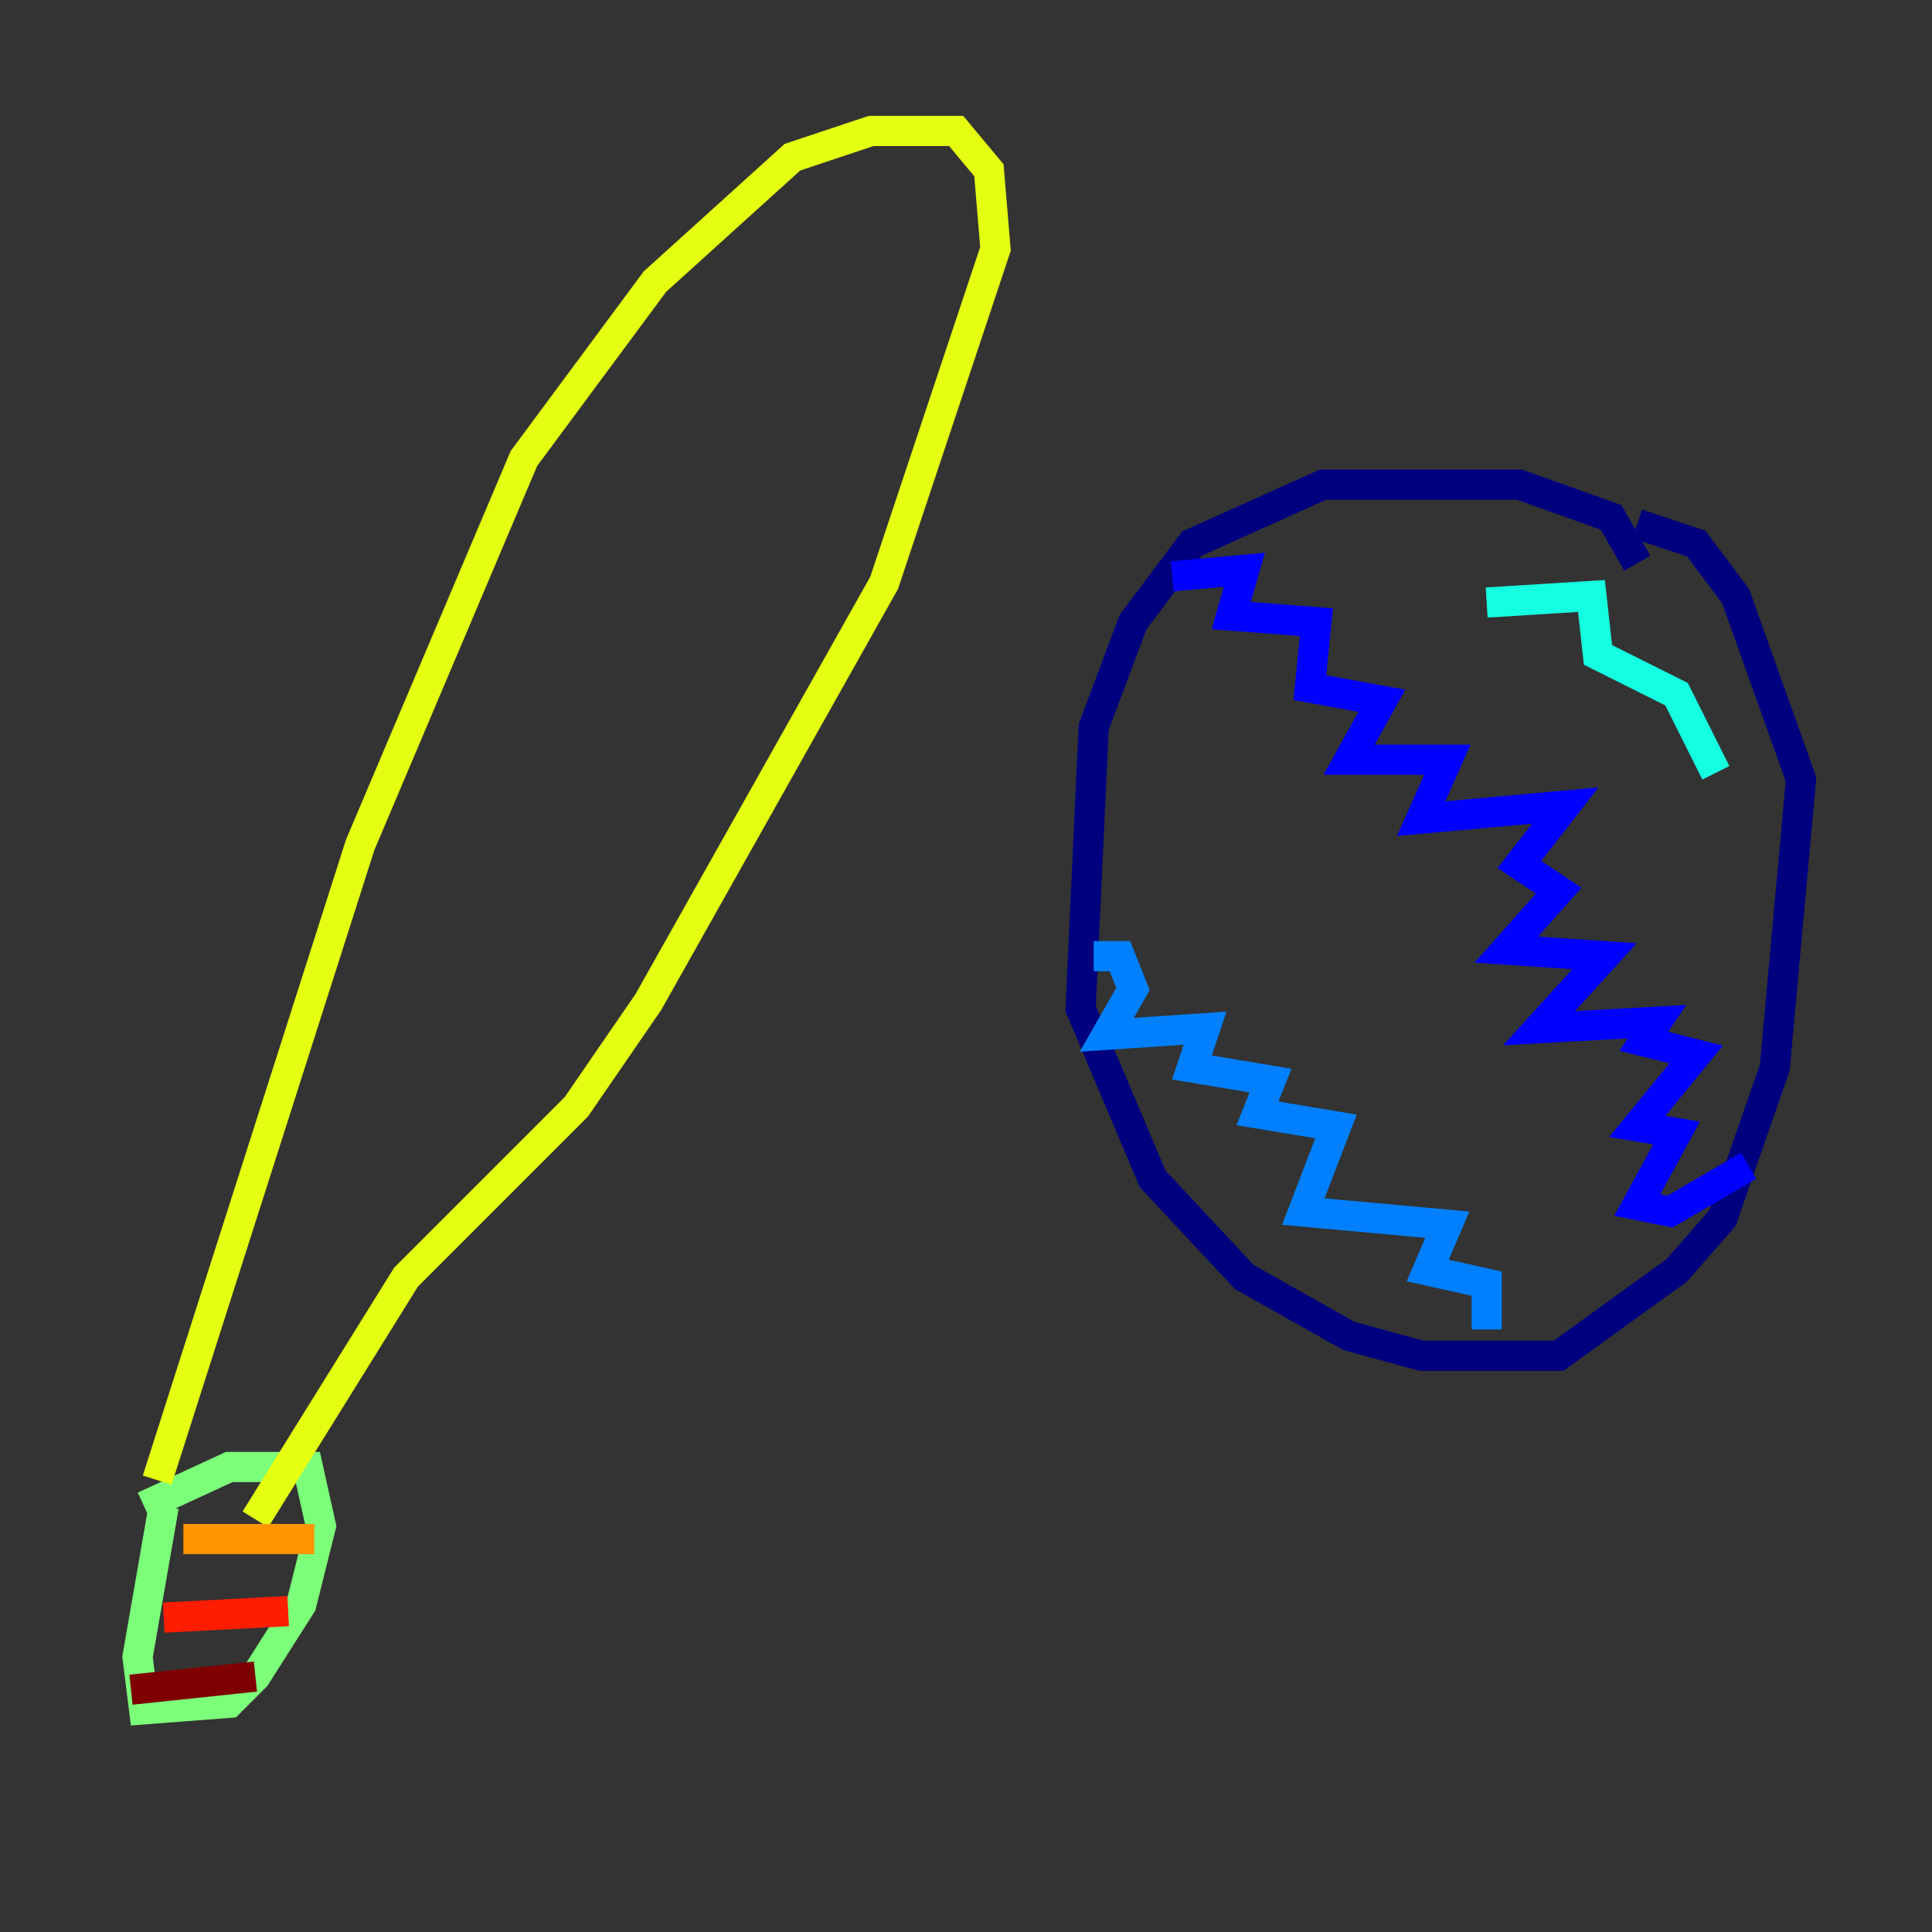 <?xml version="1.0" encoding="utf-8" ?>
<svg baseProfile="tiny" height="128" version="1.2" viewBox="0,0,128,128" width="128" xmlns="http://www.w3.org/2000/svg" xmlns:ev="http://www.w3.org/2001/xml-events" xmlns:xlink="http://www.w3.org/1999/xlink"><rect x="0" y="0" width="128" height="128" fill="#333333" stroke="none"/><defs /><polyline fill="none" points="108.475,37.315 106.739,34.278 100.664,32.108 87.647,32.108 78.969,36.014 75.064,41.22 72.461,48.163 71.593,66.82 76.366,78.102 82.441,84.61 89.383,88.515 94.156,89.817 103.268,89.817 111.078,84.176 114.115,80.705 117.586,70.725 119.322,51.634 114.983,39.485 112.38,36.014 108.475,34.712" stroke="#00007f" stroke-width="2" /><polyline fill="none" points="77.668,38.183 82.441,37.749 81.573,40.786 87.214,41.22 86.78,45.559 91.552,46.427 89.383,50.332 95.891,50.332 94.156,54.237 103.702,53.37 100.664,57.275 103.268,59.01 99.797,62.915 106.305,63.349 101.966,68.122 109.776,67.688 108.909,68.99 112.38,69.858 108.475,74.63 111.078,75.064 108.475,79.837 110.644,80.271 115.851,77.234" stroke="#0000ff" stroke-width="2" /><polyline fill="none" points="72.461,63.349 74.197,63.349 75.064,65.519 73.329,68.556 79.837,68.122 78.969,70.725 84.176,71.593 83.308,73.763 88.515,74.63 86.346,80.271 95.891,81.139 94.59,84.176 98.495,85.044 98.495,88.081" stroke="#0080ff" stroke-width="2" /><polyline fill="none" points="98.495,39.919 105.437,39.485 105.871,43.39 111.078,45.993 113.681,51.2" stroke="#15ffe1" stroke-width="2" /><polyline fill="none" points="10.848,99.797 9.112,109.776 9.546,113.248 15.186,112.814 16.922,111.078 19.959,106.305 21.261,101.098 20.393,97.193 15.186,97.193 9.546,99.797" stroke="#7cff79" stroke-width="2" /><polyline fill="none" points="10.414,98.061 23.864,55.973 34.712,30.373 43.39,18.658 52.502,10.414 57.709,8.678 63.349,8.678 65.519,11.281 65.953,16.488 58.576,38.617 42.956,66.386 38.183,73.329 26.902,84.61 16.922,100.664" stroke="#e4ff12" stroke-width="2" /><polyline fill="none" points="12.149,101.966 20.827,101.966" stroke="#ff9400" stroke-width="2" /><polyline fill="none" points="10.848,107.173 19.091,106.739" stroke="#ff1d00" stroke-width="2" /><polyline fill="none" points="8.678,111.946 16.922,111.078" stroke="#7f0000" stroke-width="2" /></svg>